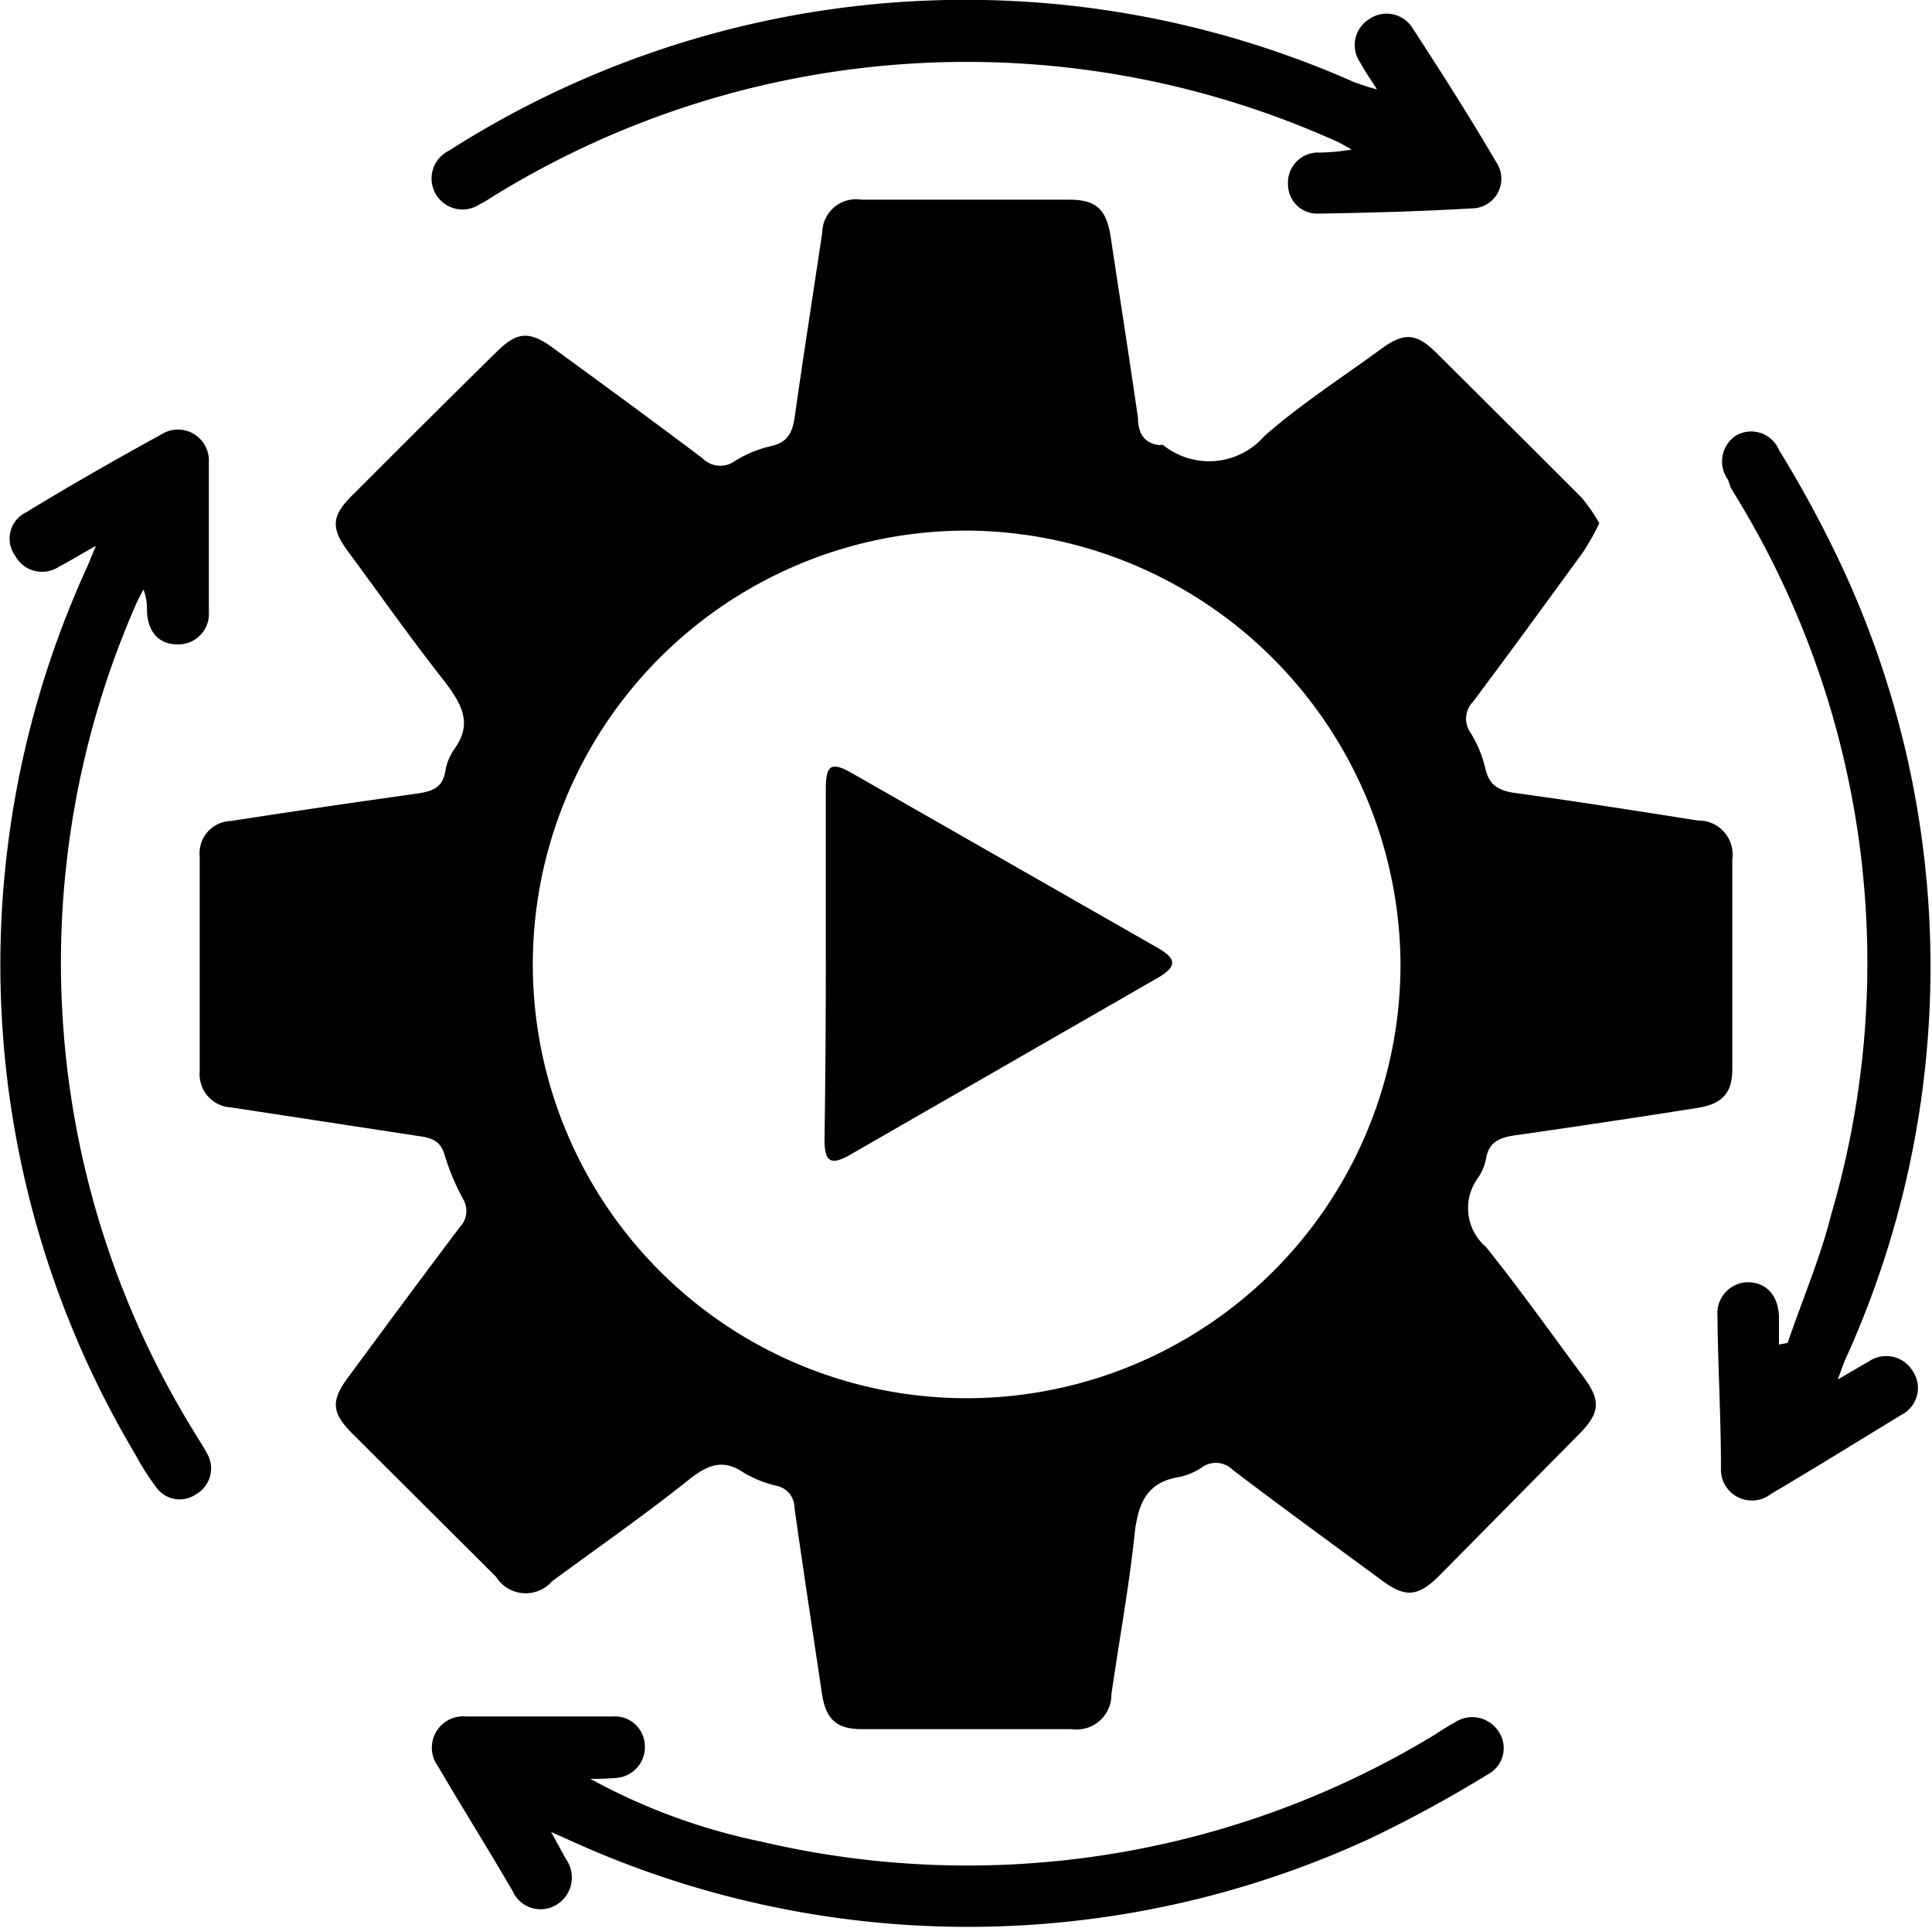 <svg xmlns="http://www.w3.org/2000/svg" viewBox="0 0 44.31 44.22"><title>Asset 14</title><g id="Layer_2" data-name="Layer 2"><g id="Layer_1-2" data-name="Layer 1"><path d="M36.68,12a5.56,5.56,0,0,1-.37.66c-.84,1.15-1.68,2.31-2.53,3.44a.55.55,0,0,0-.07.68,2.81,2.81,0,0,1,.36.86c.09.39.33.5.69.55,1.39.19,2.79.41,4.18.63a.78.78,0,0,1,.79.89c0,1.6,0,3.21,0,4.81,0,.55-.23.8-.79.89-1.39.22-2.79.43-4.19.63-.35.05-.61.15-.67.55a1.23,1.23,0,0,1-.17.41,1.17,1.17,0,0,0,.17,1.6c.8,1,1.51,2,2.25,3,.39.53.36.81-.1,1.28L33,36.15c-.49.48-.77.5-1.32.09-1.14-.84-2.28-1.67-3.4-2.52a.55.55,0,0,0-.72-.06,1.46,1.46,0,0,1-.53.22c-.71.12-.91.57-1,1.23-.13,1.26-.36,2.5-.54,3.75a.8.8,0,0,1-.92.8H19.76c-.58,0-.82-.23-.91-.82-.21-1.42-.43-2.84-.63-4.27a.51.51,0,0,0-.41-.49,2.74,2.74,0,0,1-.75-.3c-.48-.33-.83-.18-1.25.15-1,.8-2.09,1.56-3.15,2.34a.8.8,0,0,1-1.28-.1L8.09,32.89c-.49-.49-.51-.76-.09-1.32.84-1.14,1.69-2.29,2.55-3.43a.53.53,0,0,0,.07-.64,5.34,5.34,0,0,1-.42-1c-.09-.32-.28-.4-.58-.44L5.3,25.4a.76.76,0,0,1-.72-.82c0-1.65,0-3.3,0-4.94a.74.74,0,0,1,.72-.81c1.42-.22,2.85-.43,4.28-.63.32-.05.56-.12.63-.49a1.27,1.27,0,0,1,.19-.5c.43-.58.23-1-.18-1.55-.79-1-1.49-2-2.23-3-.41-.55-.39-.83.1-1.31,1.1-1.1,2.19-2.19,3.29-3.27.47-.47.75-.5,1.29-.11,1.15.84,2.3,1.68,3.44,2.54a.57.57,0,0,0,.72.08,2.71,2.71,0,0,1,.86-.36c.4-.09.49-.34.54-.69.2-1.41.42-2.81.63-4.22a.77.77,0,0,1,.89-.74q2.38,0,4.77,0c.62,0,.85.22.95.83.21,1.4.43,2.79.63,4.18,0,.32.12.58.5.62a.11.11,0,0,1,.08,0A1.68,1.68,0,0,0,29,10c.83-.73,1.78-1.34,2.68-2,.52-.38.8-.36,1.25.08q1.68,1.67,3.35,3.34A4.2,4.2,0,0,1,36.68,12Zm-14.51.17a9.95,9.95,0,1,0,9.95,9.91A10,10,0,0,0,22.17,12.17Z"/><path d="M41,30.8c.34-1,.75-1.95,1-2.95a20.5,20.5,0,0,0-2.3-16.65L39.63,11a.71.71,0,0,1,.17-1,.69.69,0,0,1,1,.32,26.87,26.87,0,0,1,1.4,2.58,21.75,21.75,0,0,1,.1,18.33l-.15.41.72-.42a.71.71,0,0,1,1,.23.69.69,0,0,1-.26,1c-1,.61-2,1.23-3,1.82a.71.71,0,0,1-1.14-.61c0-1.16-.07-2.32-.08-3.48a.71.71,0,0,1,.69-.77c.42,0,.7.29.72.78,0,.21,0,.43,0,.65Z"/><path d="M2.2,12.52c-.36.2-.6.35-.85.48a.7.7,0,0,1-1-.25.67.67,0,0,1,.25-1c1-.61,2.05-1.21,3.09-1.78a.71.71,0,0,1,1.1.63c0,1.15,0,2.29,0,3.43a.7.7,0,0,1-.72.75c-.43,0-.69-.29-.7-.79a1.19,1.19,0,0,0-.08-.47c-.06.12-.13.24-.18.36A20.49,20.49,0,0,0,4.45,32.84c.1.17.21.33.3.5a.68.68,0,0,1-.25.93.66.66,0,0,1-.94-.19,5.3,5.3,0,0,1-.45-.71A21.92,21.92,0,0,1,2,13Z"/><path d="M31.58,2.05c-.15-.24-.28-.42-.38-.61a.7.7,0,0,1,.2-1,.7.7,0,0,1,1,.21c.65,1,1.29,2,1.91,3.06a.68.68,0,0,1-.56,1.07c-1.18.07-2.35.1-3.52.12a.67.67,0,0,1-.69-.68.69.69,0,0,1,.64-.72A4.67,4.67,0,0,0,31,3.43c-.11-.06-.22-.13-.33-.18A20.66,20.66,0,0,0,11.43,4.43c-.14.08-.27.18-.42.25a.71.71,0,1,1-.72-1.22l.19-.12A22,22,0,0,1,31.07,1.89L31.4,2Z"/><path d="M13.54,40.8a14,14,0,0,0,3.92,1.44,20.65,20.65,0,0,0,15.41-2.43c.16-.1.32-.21.49-.3a.72.72,0,0,1,1,.19.68.68,0,0,1-.24,1,29.47,29.47,0,0,1-2.7,1.47,22,22,0,0,1-18.44,0l-.34-.15.34.62a.73.73,0,0,1-.22,1.05.7.7,0,0,1-1-.31c-.58-1-1.15-1.9-1.71-2.86a.72.72,0,0,1,.65-1.15c1.11,0,2.23,0,3.34,0a.69.69,0,0,1,.75.66.71.71,0,0,1-.67.75A5.61,5.61,0,0,1,13.54,40.8Z"/><path d="M18.94,22.08c0-1.34,0-2.68,0-4,0-.54.13-.62.61-.34l7,4c.44.25.45.43,0,.69l-7.06,4.06c-.44.25-.58.16-.58-.35C18.93,24.81,18.94,23.44,18.94,22.08Z"/></g></g></svg>